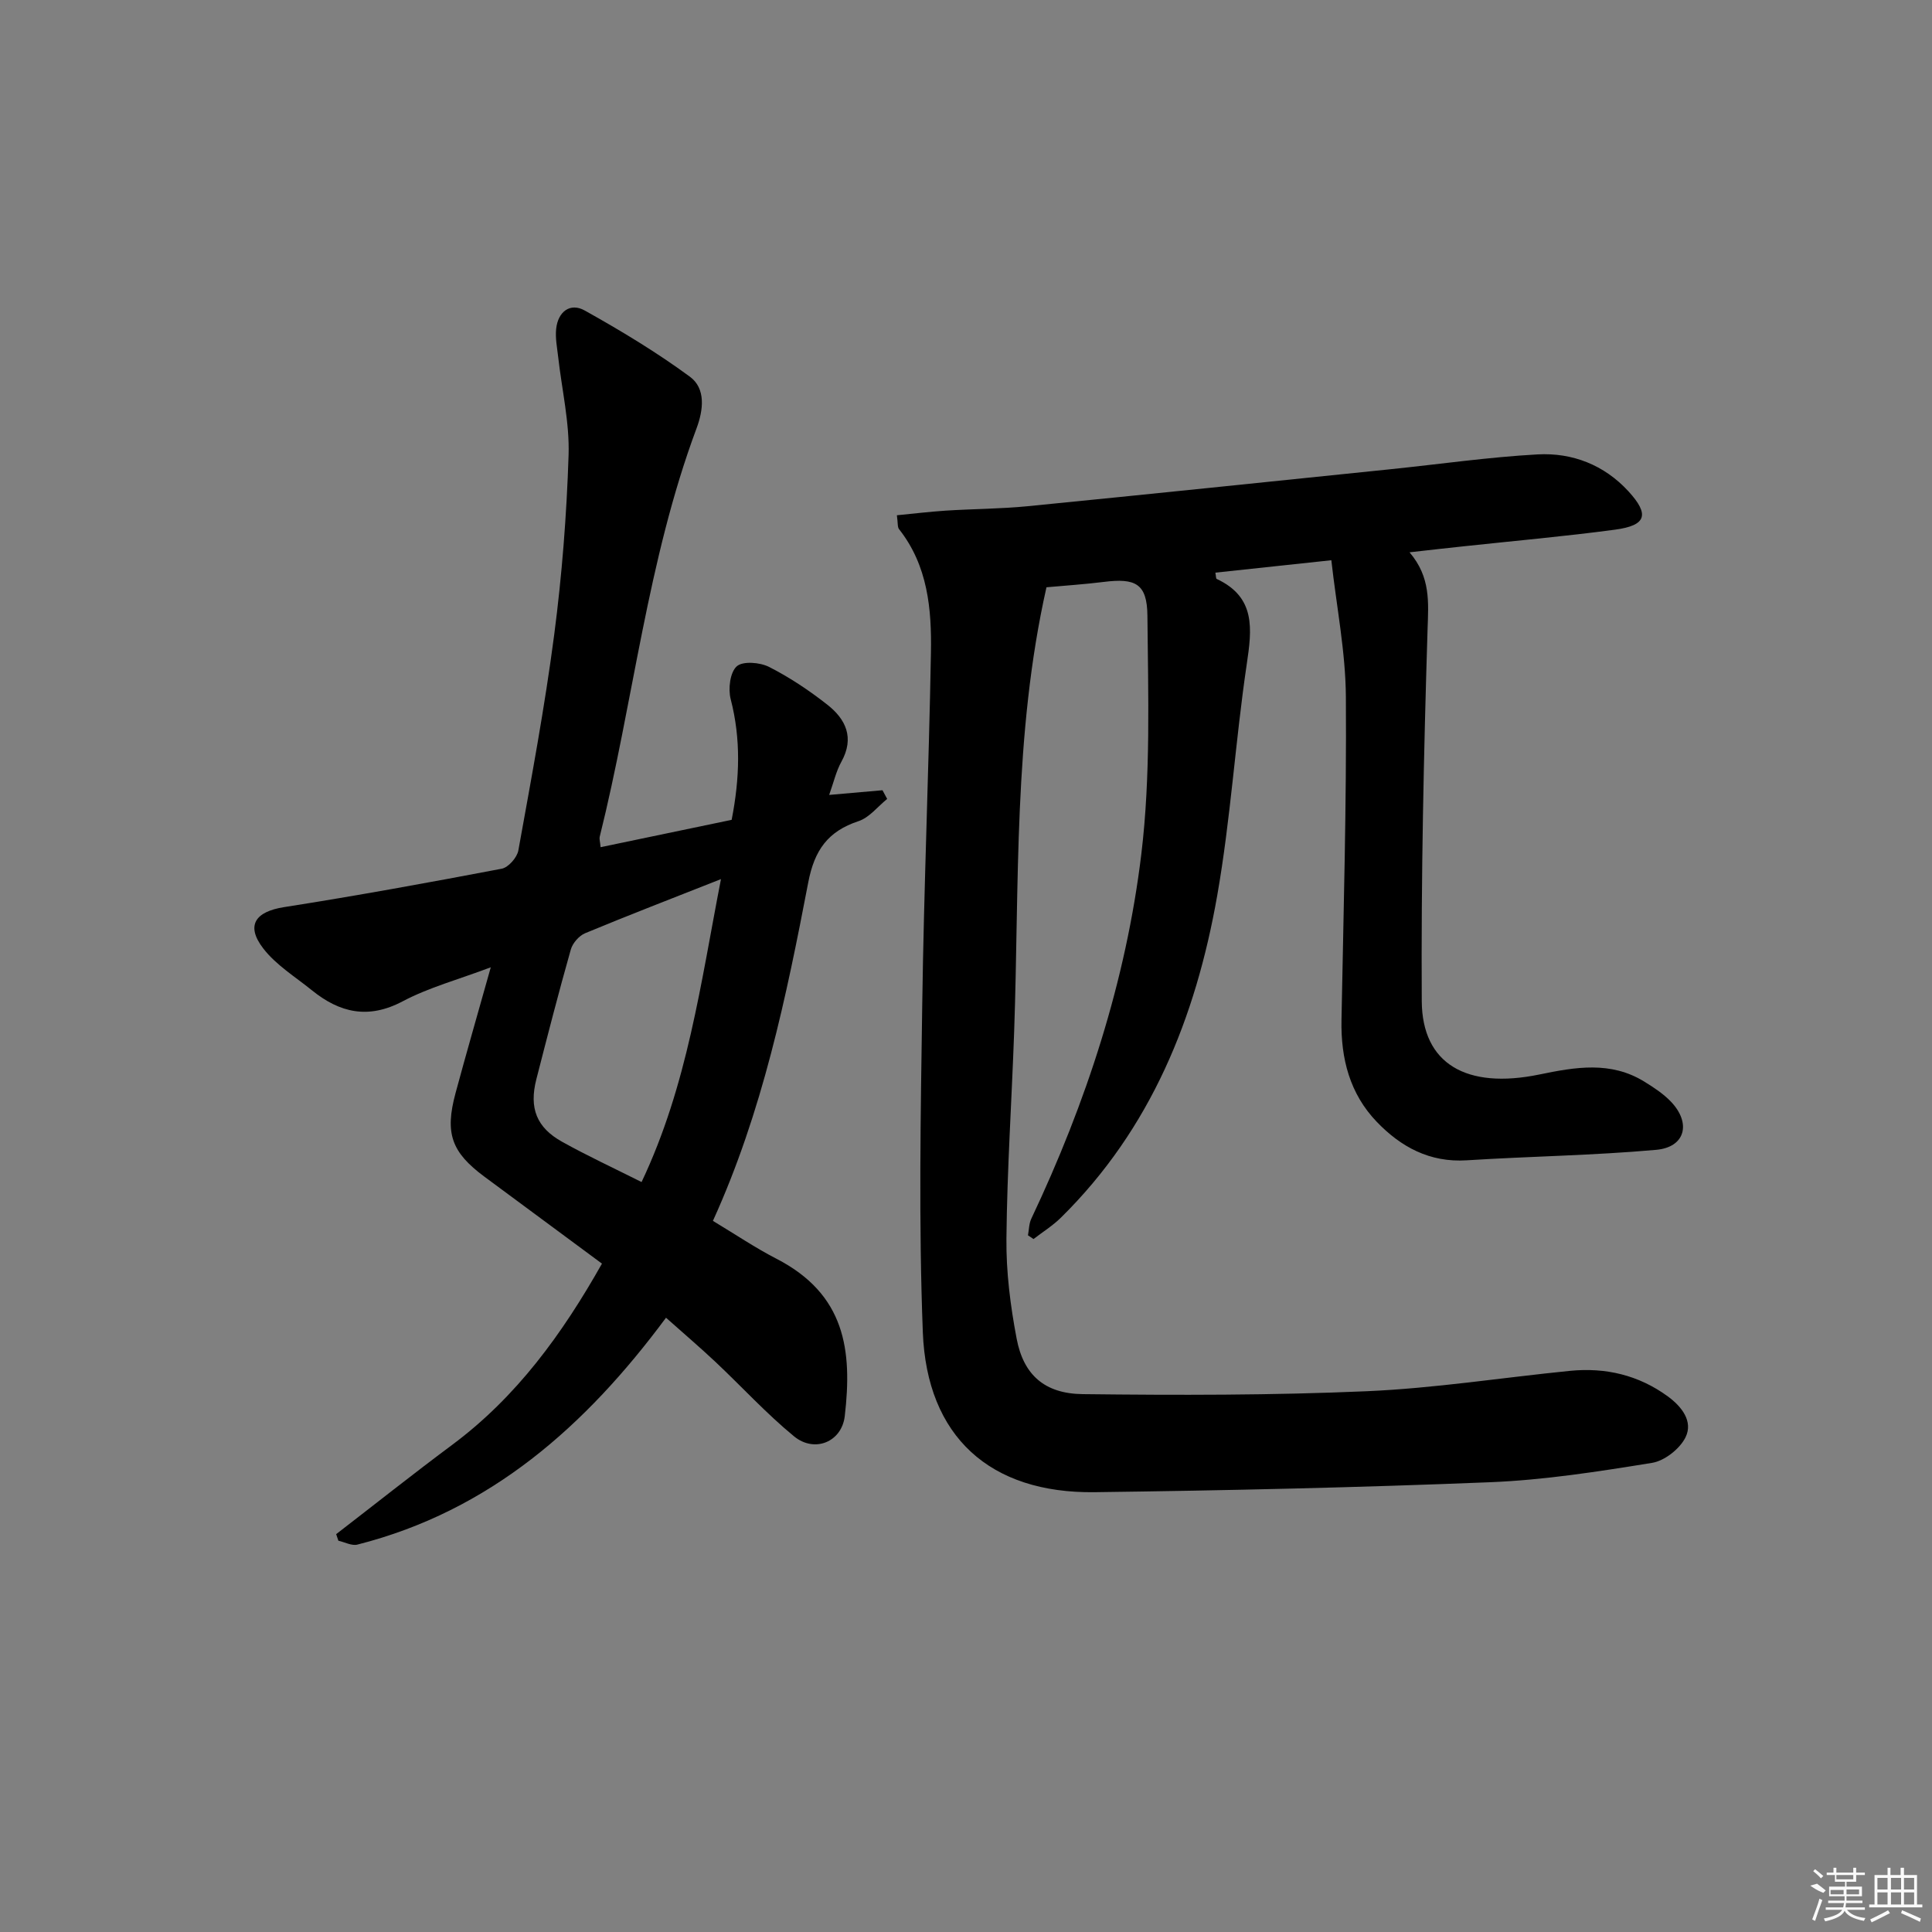 <svg enable-background="new 0 0 400 400" viewBox="0 0 400 400" xmlns="http://www.w3.org/2000/svg"><rect x="0" y="0" width="400" height="400" fill="#808080" stroke="none"/><path d="m291.83 114.35c4.42 5.17 3.91 10.4 3.73 16.02-.79 25.63-1.35 51.28-1.2 76.91.08 12.98 9.24 18.3 24.37 15.18 7.45-1.54 14.75-2.81 21.71 1.48 1.96 1.21 3.96 2.52 5.53 4.17 4.22 4.44 2.95 9.41-3.07 9.95-13.04 1.17-26.17 1.34-39.25 2.17-7.65.48-13.6-2.76-18.6-7.96-5.59-5.82-7.46-13.09-7.31-21.06.42-22.31 1.06-44.62.91-66.92-.06-9.31-1.93-18.62-3.01-28.3-8.96.96-16.46 1.76-24.01 2.57.14.74.11 1.23.27 1.3 8.13 3.8 7.31 10.36 6.22 17.69-2.36 15.93-3.33 32.08-6.12 47.93-4.43 25.16-13.7 48.27-32.37 66.64-1.69 1.66-3.76 2.95-5.65 4.41-.38-.26-.77-.51-1.15-.77.22-1.15.2-2.41.69-3.44 11.37-24.03 19.6-49.17 22.78-75.5 1.96-16.27 1.41-32.89 1.26-49.35-.06-6.68-2.51-7.81-9.04-6.99-3.93.49-7.89.75-11.86 1.11-6.87 30.52-5.61 61.33-6.69 91.97-.5 14.29-1.46 28.57-1.6 42.87-.07 6.92.82 13.94 2.12 20.75 1.42 7.45 5.76 11.36 13.65 11.46 19.59.23 39.22.25 58.79-.6 14.08-.61 28.08-2.82 42.12-4.22 7.37-.73 14.21.87 20.27 5.3 2.89 2.12 5.25 5.17 3.66 8.44-1.17 2.39-4.34 4.89-6.94 5.31-11.12 1.8-22.34 3.56-33.58 4.01-27.26 1.1-54.55 1.71-81.83 2.06-21.65.28-34.74-11.48-35.57-33.14-.87-22.58-.45-45.22-.12-67.83.34-24.29 1.37-48.57 1.8-72.87.16-9-.64-17.99-6.6-25.54-.35-.44-.22-1.26-.45-2.88 3.48-.34 6.8-.74 10.13-.96 5.63-.36 11.3-.36 16.91-.91 25.12-2.48 50.23-5.1 75.34-7.68 10.08-1.04 20.14-2.49 30.25-3.05 7.21-.4 13.82 2.18 18.83 7.64 4.43 4.83 3.7 7.07-2.76 7.94-10.37 1.39-20.8 2.31-31.2 3.43-3.45.36-6.91.76-11.36 1.26z"/><path d="m124.35 175.4c9.15-1.91 18.15-3.79 27.13-5.66 1.68-8.59 1.94-16.73-.2-24.99-.55-2.12-.14-5.54 1.25-6.79 1.25-1.13 4.81-.84 6.7.12 4.26 2.16 8.3 4.87 12.06 7.82 3.83 3 5.65 6.85 2.92 11.79-1.1 1.98-1.61 4.29-2.54 6.89 4.03-.35 7.54-.66 11.04-.97.32.6.64 1.2.97 1.8-1.96 1.58-3.69 3.86-5.93 4.6-6.34 2.09-9.13 6-10.41 12.68-4.56 23.77-9.47 47.51-19.74 70.08 4.63 2.78 8.74 5.56 13.12 7.82 14.32 7.37 15.76 18.99 14.18 32.59-.62 5.37-6.26 7.68-10.5 4.2-5.76-4.73-10.84-10.3-16.28-15.42-3.26-3.06-6.67-5.97-10.23-9.14-16.62 22.42-36.41 40-63.89 46.97-1.17.3-2.62-.51-3.94-.8-.15-.45-.31-.91-.46-1.36 7.99-6.16 15.89-12.44 23.98-18.46 13.37-9.93 22.83-22.99 31.05-37.55-8.32-6.16-16.34-12.07-24.35-18.01-6.82-5.06-8.21-8.97-5.97-17.28 2.24-8.3 4.63-16.55 7.3-26.06-6.77 2.55-12.83 4.18-18.24 7.04-7.1 3.76-13.02 2.39-18.78-2.27-3.46-2.8-7.44-5.24-10.09-8.68-3.68-4.78-1.62-7.62 4.32-8.55 15.06-2.36 30.07-5.1 45.05-7.95 1.38-.26 3.19-2.32 3.45-3.79 2.68-14.85 5.47-29.7 7.42-44.65 1.61-12.33 2.58-24.79 2.98-37.22.21-6.72-1.39-13.5-2.15-20.25-.22-1.96-.63-3.96-.42-5.89.38-3.51 2.88-5.47 5.92-3.77 7.48 4.18 14.87 8.63 21.76 13.7 3.35 2.46 2.79 6.92 1.38 10.7-10.2 27.37-13.05 56.49-20.06 84.61-.08.44.09.95.2 2.1zm8.48 69.33c9.52-20.07 12.24-41.19 16.44-62.72-10 3.95-19.11 7.46-28.12 11.2-1.27.53-2.6 2.06-2.97 3.38-2.53 8.92-4.84 17.9-7.14 26.88-1.52 5.94.04 9.99 5.37 12.94 5.19 2.89 10.6 5.4 16.42 8.32z"/><g fill="#fafafa"><path d="m374.8 390.4 1.4-.4c.7.5 1.3 1 1.8 1.4l-.5.5c-1.5-.6-2.1-1.1-2.7-1.5zm1 7.3-.6-.3c.5-1.4 1.1-2.8 1.5-4.3.2.1.4.2.6.3-.5 1.3-1 2.8-1.5 4.3zm-.4-10.3.4-.4c.4.3 1 .8 1.7 1.4l-.5.5c-.4-.5-1-1-1.6-1.5zm2.5.3h1.7v-1h.6v1h3.5v-1h.6v1h1.8v.5h-1.8v1.4h-2v1h3.2v2h-3.2v.9h3.3v.5h-3.4c0 .3-.1.6-.1.9h4v.5h-3.7c.7.9 1.9 1.5 3.8 1.7-.1.2-.2.4-.3.6-2.1-.4-3.5-1.1-4-2.1-.4 1-1.8 1.7-4 2.2-.1-.2-.2-.4-.3-.6 2.1-.4 3.4-1 3.8-1.8h-3.4v-.5h3.6c.1-.3.1-.6.2-.9h-3.3v-.5h3.4c0-.3 0-.6 0-.9h-3.2v-2h3.3v-1h-2.1v-1.4h-1.7v-.5zm1.1 3.5v1h2.7c0-.3 0-.4 0-.4 0-.1 0-.2 0-.2 0-.1 0-.2 0-.3h-2.7zm1.2-3v.9h3.5v-.9zm4.7 3h-2.6v.6.4h2.6z"/><path d="m393.6 386.7h.6v1.5h2.7v6.1h1.1v.6h-11v-.6h1.1v-6.1h2.7v-1.5h.6v1.5h2.1v-1.5zm-2.7 8.8.4.6c-1.2.6-2.5 1.3-3.8 1.9-.1-.2-.2-.4-.3-.6 1.2-.6 2.5-1.2 3.7-1.9zm-2.2-6.7v2.4h2.1v-2.4zm0 3v2.5h2.1v-2.5zm2.8-3v2.4h2.1v-2.4zm0 3v2.5h2.1v-2.5zm6 6.1c-1.4-.7-2.7-1.3-3.9-1.8l.2-.6c1.5.6 2.7 1.2 3.9 1.7zm-1.2-9.1h-2.1v2.4h2.1zm-2.1 3v2.5h2.1v-2.5z"/></g></svg>